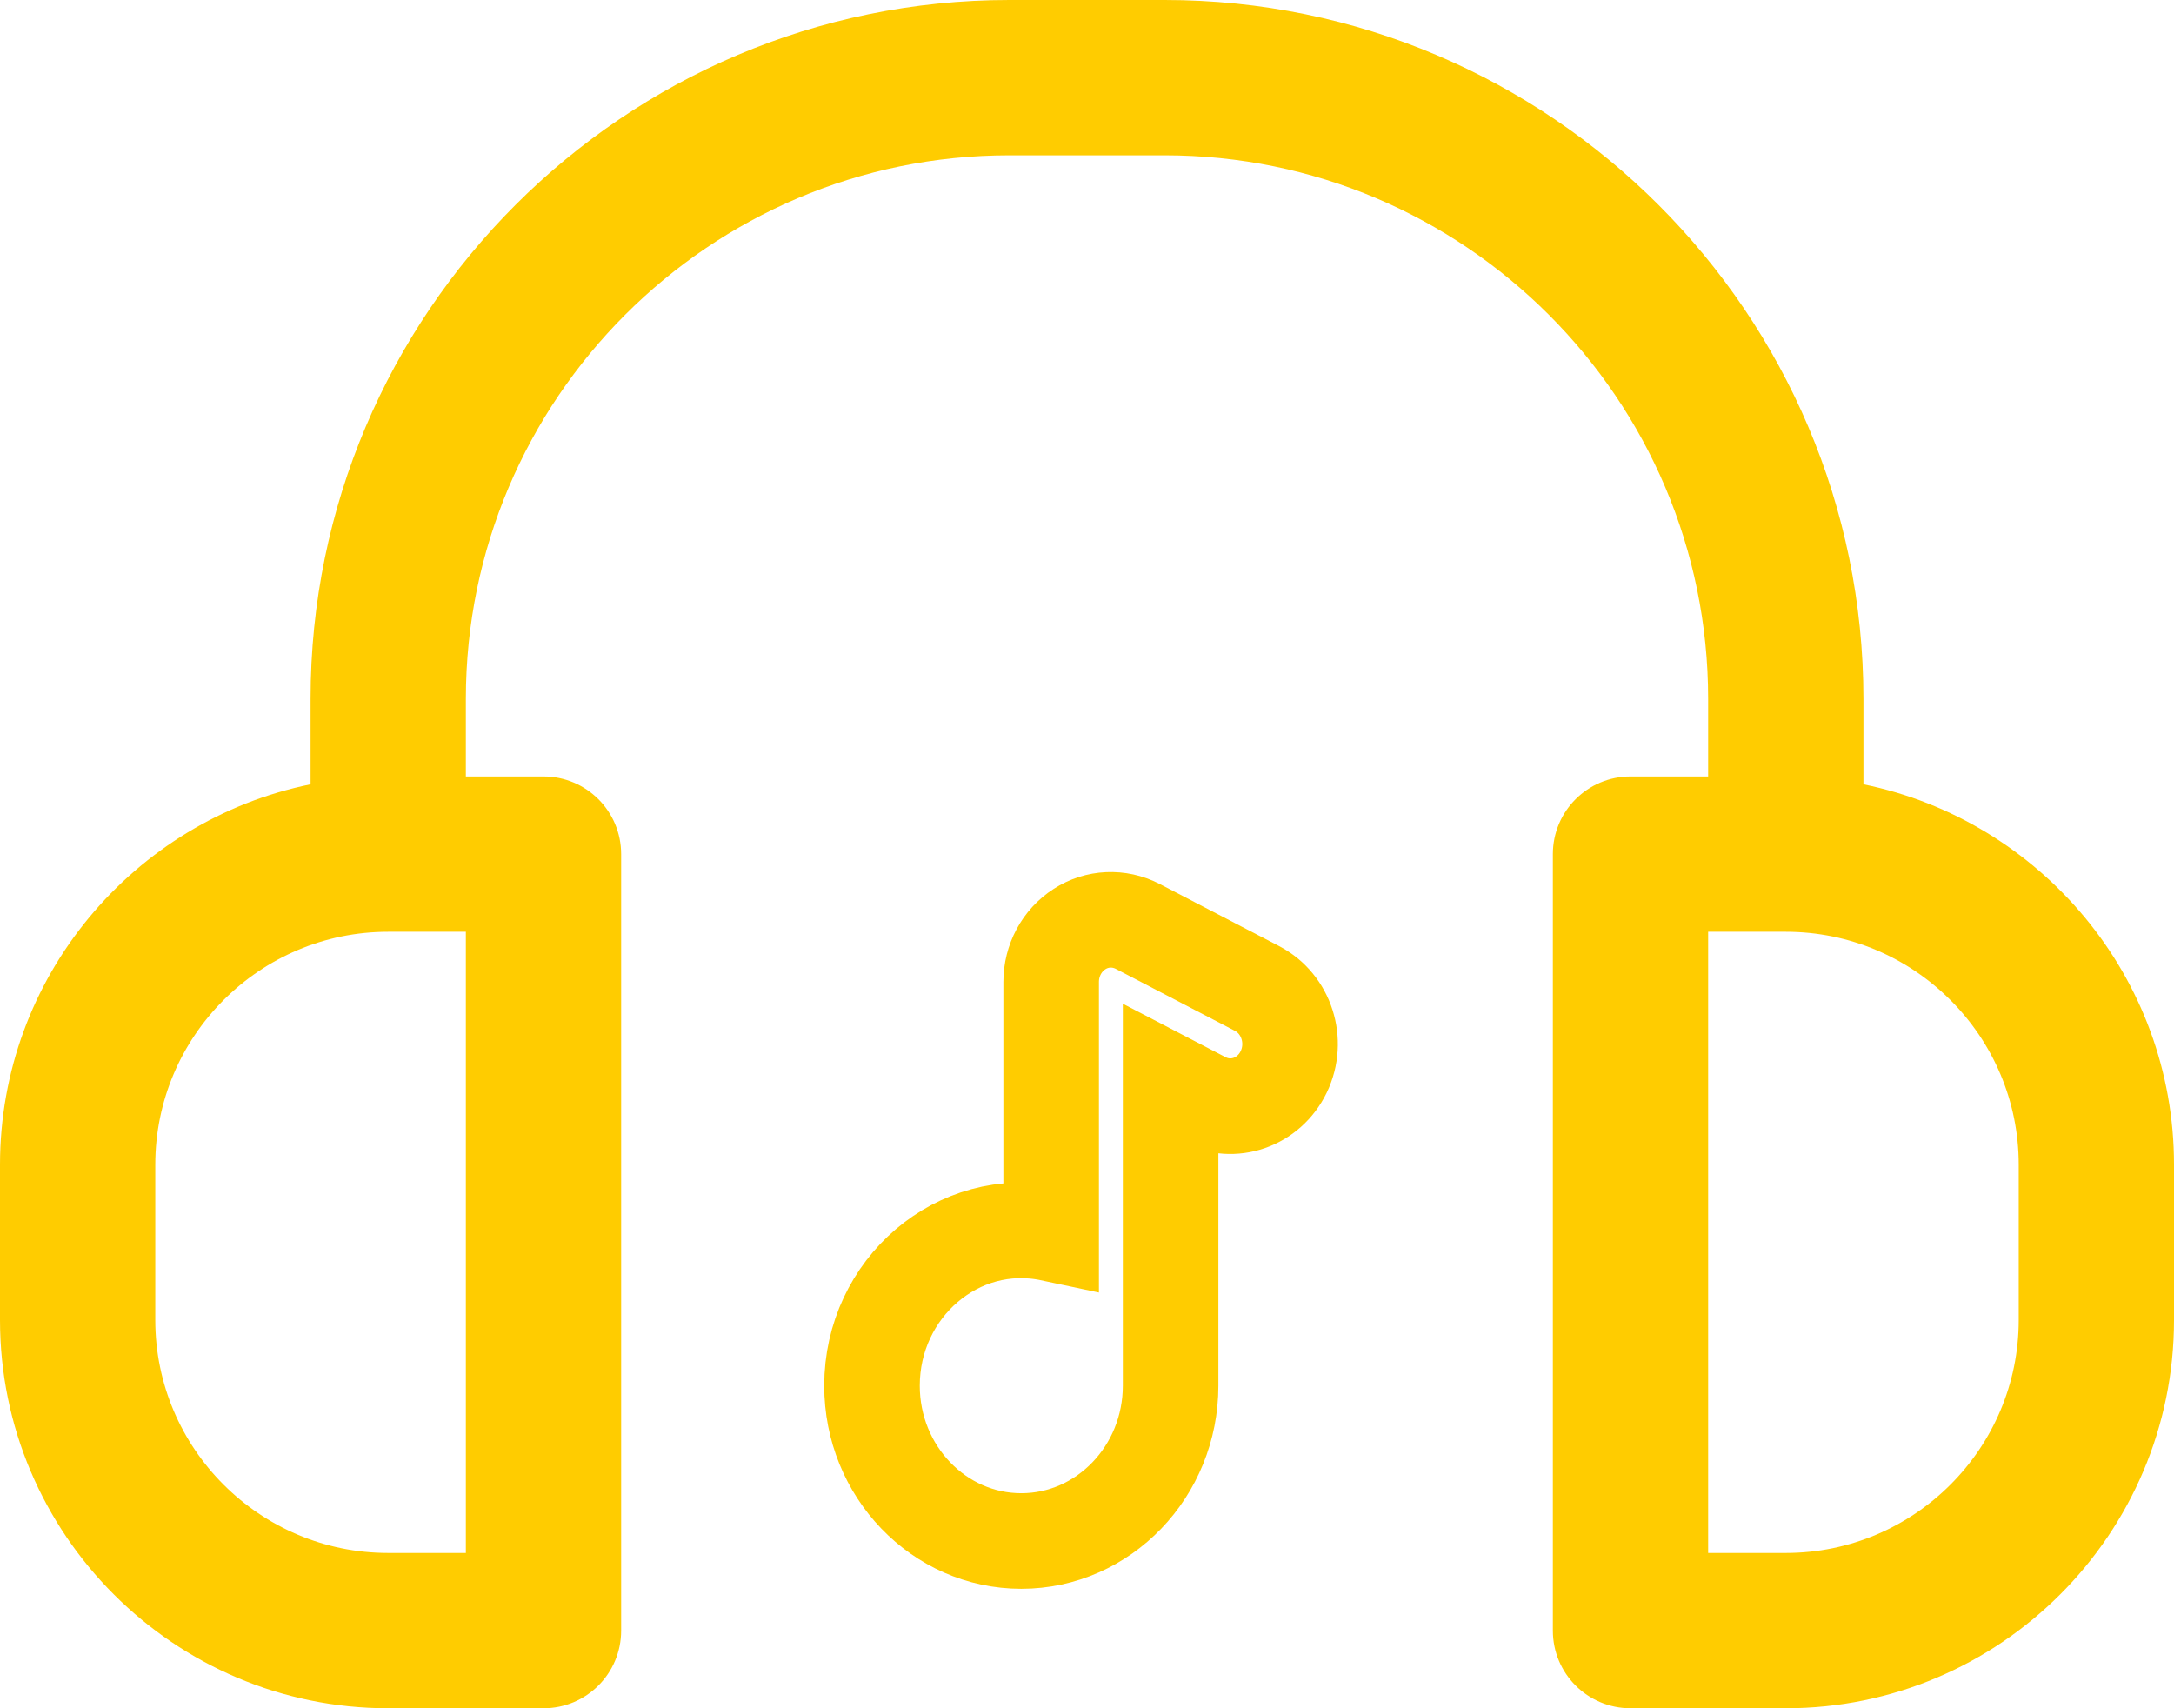 <?xml version="1.0" encoding="UTF-8"?>
<svg width="182px" height="143px" viewBox="0 0 182 143" version="1.1" xmlns="http://www.w3.org/2000/svg" xmlns:xlink="http://www.w3.org/1999/xlink">
    <title>noun_Listen_1577647</title>
    <g id="PECSS" stroke="none" stroke-width="1" fill="none" fill-rule="evenodd">
        <g id="Artboard" transform="translate(-710, -129)" fill-rule="nonzero">
            <g id="noun_Listen_1577647" transform="translate(710, 129)">
                <path d="M156,65.656 L156,58.5 C156,26.245 129.76,0 97.5,0 L84.5,0 C52.24,0 26,26.245 26,58.5 L26,65.656 C11.184,68.677 0,81.807 0,97.5 L0,110.5 C0,128.421 14.579,143 32.5,143 L45.5,143 C49.092,143 52,140.09 52,136.5 L52,71.5 C52,67.91 49.092,65 45.5,65 L39,65 L39,58.5 C39,33.41 59.414,13 84.5,13 L97.5,13 C122.586,13 143,33.41 143,58.5 L143,65 L136.5,65 C132.908,65 130,67.91 130,71.5 L130,136.5 C130,140.09 132.908,143 136.5,143 L149.5,143 C167.421,143 182,128.421 182,110.5 L182,97.5 C182,81.807 170.816,68.677 156,65.656 Z M39,130 L32.5,130 C21.747,130 13,121.253 13,110.5 L13,97.5 C13,86.747 21.747,78 32.5,78 L39,78 L39,130 Z M169,110.5 C169,121.253 160.253,130 149.5,130 L143,130 L143,78 L149.5,78 C160.253,78 169,86.747 169,97.5 L169,110.5 Z" id="Shape" fill="#FFCC00"></path>
                <path d="M105.235,82.747 L95.236,77.547 C93.682,76.747 91.842,76.825 90.373,77.775 C88.898,78.723 87.999,80.396 87.999,82.199 L87.999,103.263 C80.21,101.611 73,107.839 73,116 C73,123.167 78.605,129 85.499,129 C92.394,129 97.999,123.167 97.999,116 L97.999,90.613 L100.762,92.05 C103.237,93.334 106.23,92.294 107.47,89.723 C108.707,87.155 107.705,84.033 105.235,82.747 Z" id="Path" stroke="#FFCC00" stroke-width="8"></path>
            </g>
        </g>
    </g>
</svg>